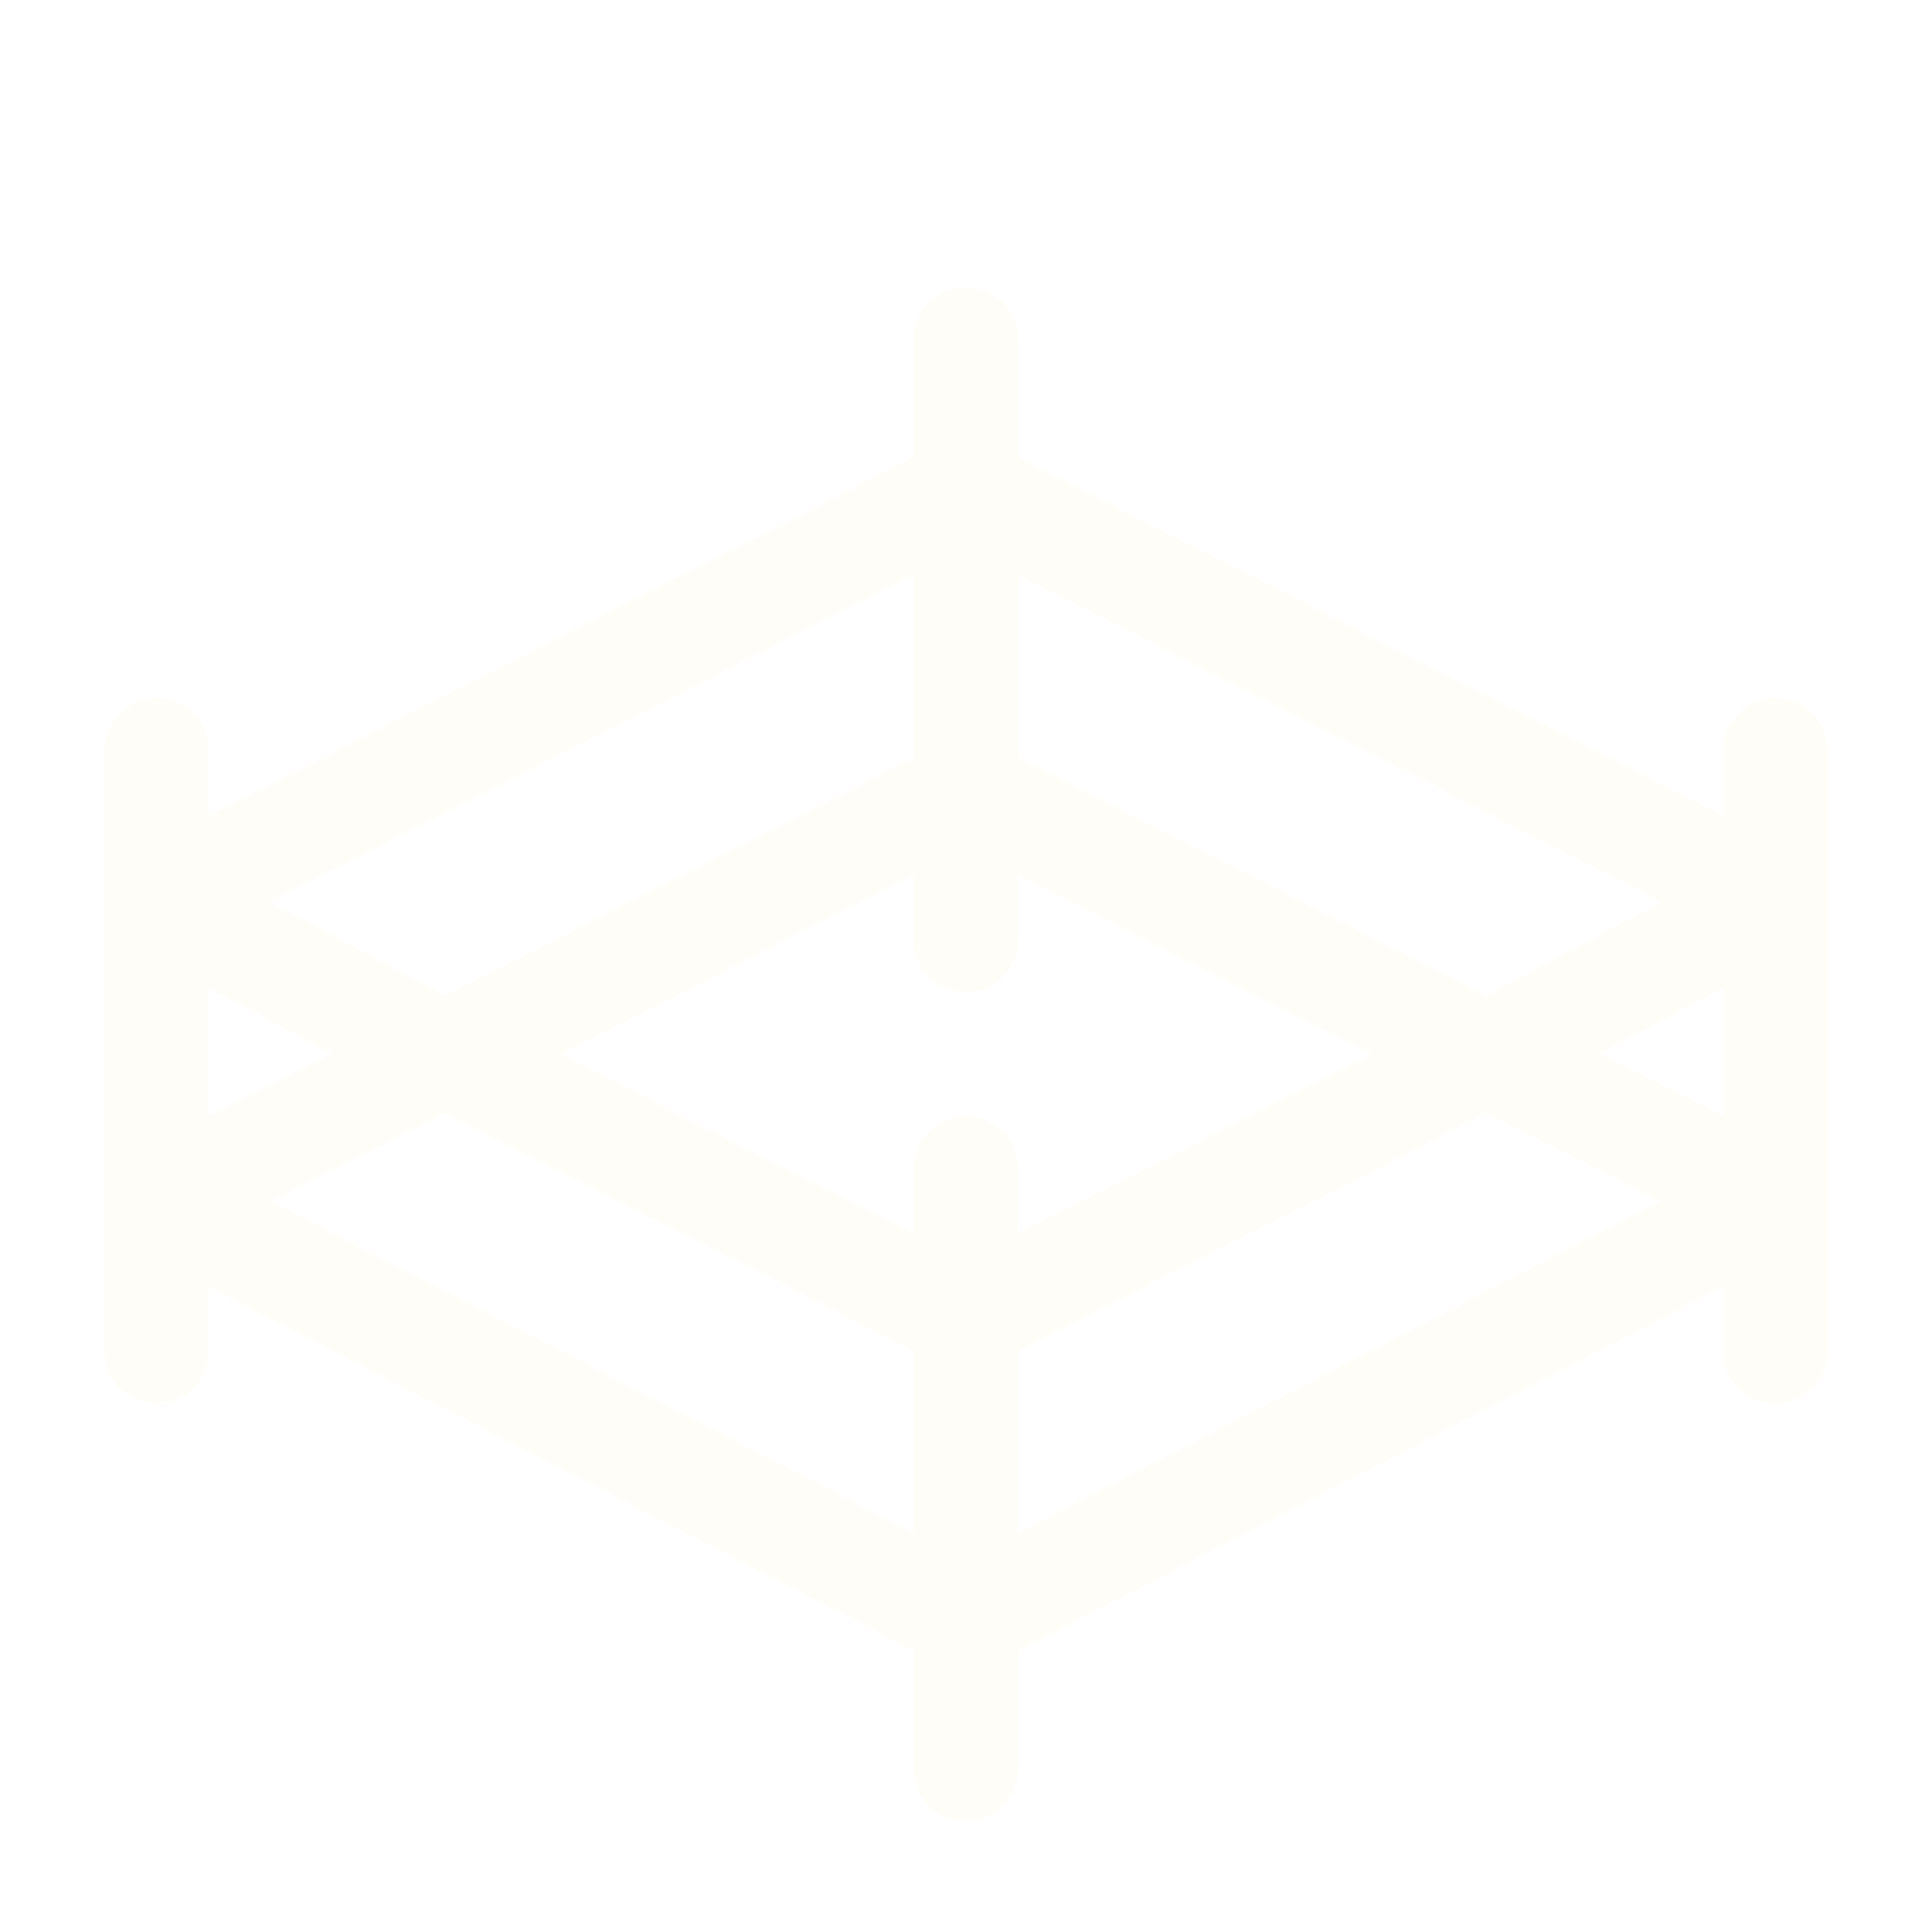 <svg width="74" height="74" viewBox="0 0 74 74" fill="none" xmlns="http://www.w3.org/2000/svg">
<g filter="url(#filter0_d_87_4)">
<path d="M6 47.75V42M6 24.75V30.5M68 47.75V42M68 24.75V30.5M37 63.75V58M37 40.75V46.5M6 30.5V36.25V42M6 30.5V42M6 30.5L37 14.75M6 30.5L17.043 36.389M6 42L37 58M6 42L17.043 36.389M37 58V52.25V46.5M37 58V46.5M37 58L68 42M37 46.5L17.043 36.389M37 46.5L56.957 36.389M68 42V36.25V30.5M68 42L56.957 36.389M68 30.5L37 14.75M68 30.5L56.957 36.389M37 14.75V20.5V26.25M37 14.75V9M37 26.25L17.043 36.389M37 26.25L56.957 36.389M37 26.25V32" stroke="#FFFDF7" stroke-width="4" stroke-linecap="round" stroke-linejoin="round" shape-rendering="crispEdges"/>
</g>
<defs>
<filter id="filter0_d_87_4" x="0" y="7" width="74" height="66.75" filterUnits="userSpaceOnUse" color-interpolation-filters="sRGB">
<feFlood flood-opacity="0" result="BackgroundImageFix"/>
<feColorMatrix in="SourceAlpha" type="matrix" values="0 0 0 0 0 0 0 0 0 0 0 0 0 0 0 0 0 0 127 0" result="hardAlpha"/>
<feOffset dy="4"/>
<feGaussianBlur stdDeviation="2"/>
<feComposite in2="hardAlpha" operator="out"/>
<feColorMatrix type="matrix" values="0 0 0 0 0 0 0 0 0 0 0 0 0 0 0 0 0 0 0.25 0"/>
<feBlend mode="normal" in2="BackgroundImageFix" result="effect1_dropShadow_87_4"/>
<feBlend mode="normal" in="SourceGraphic" in2="effect1_dropShadow_87_4" result="shape"/>
</filter>
</defs>
</svg>
